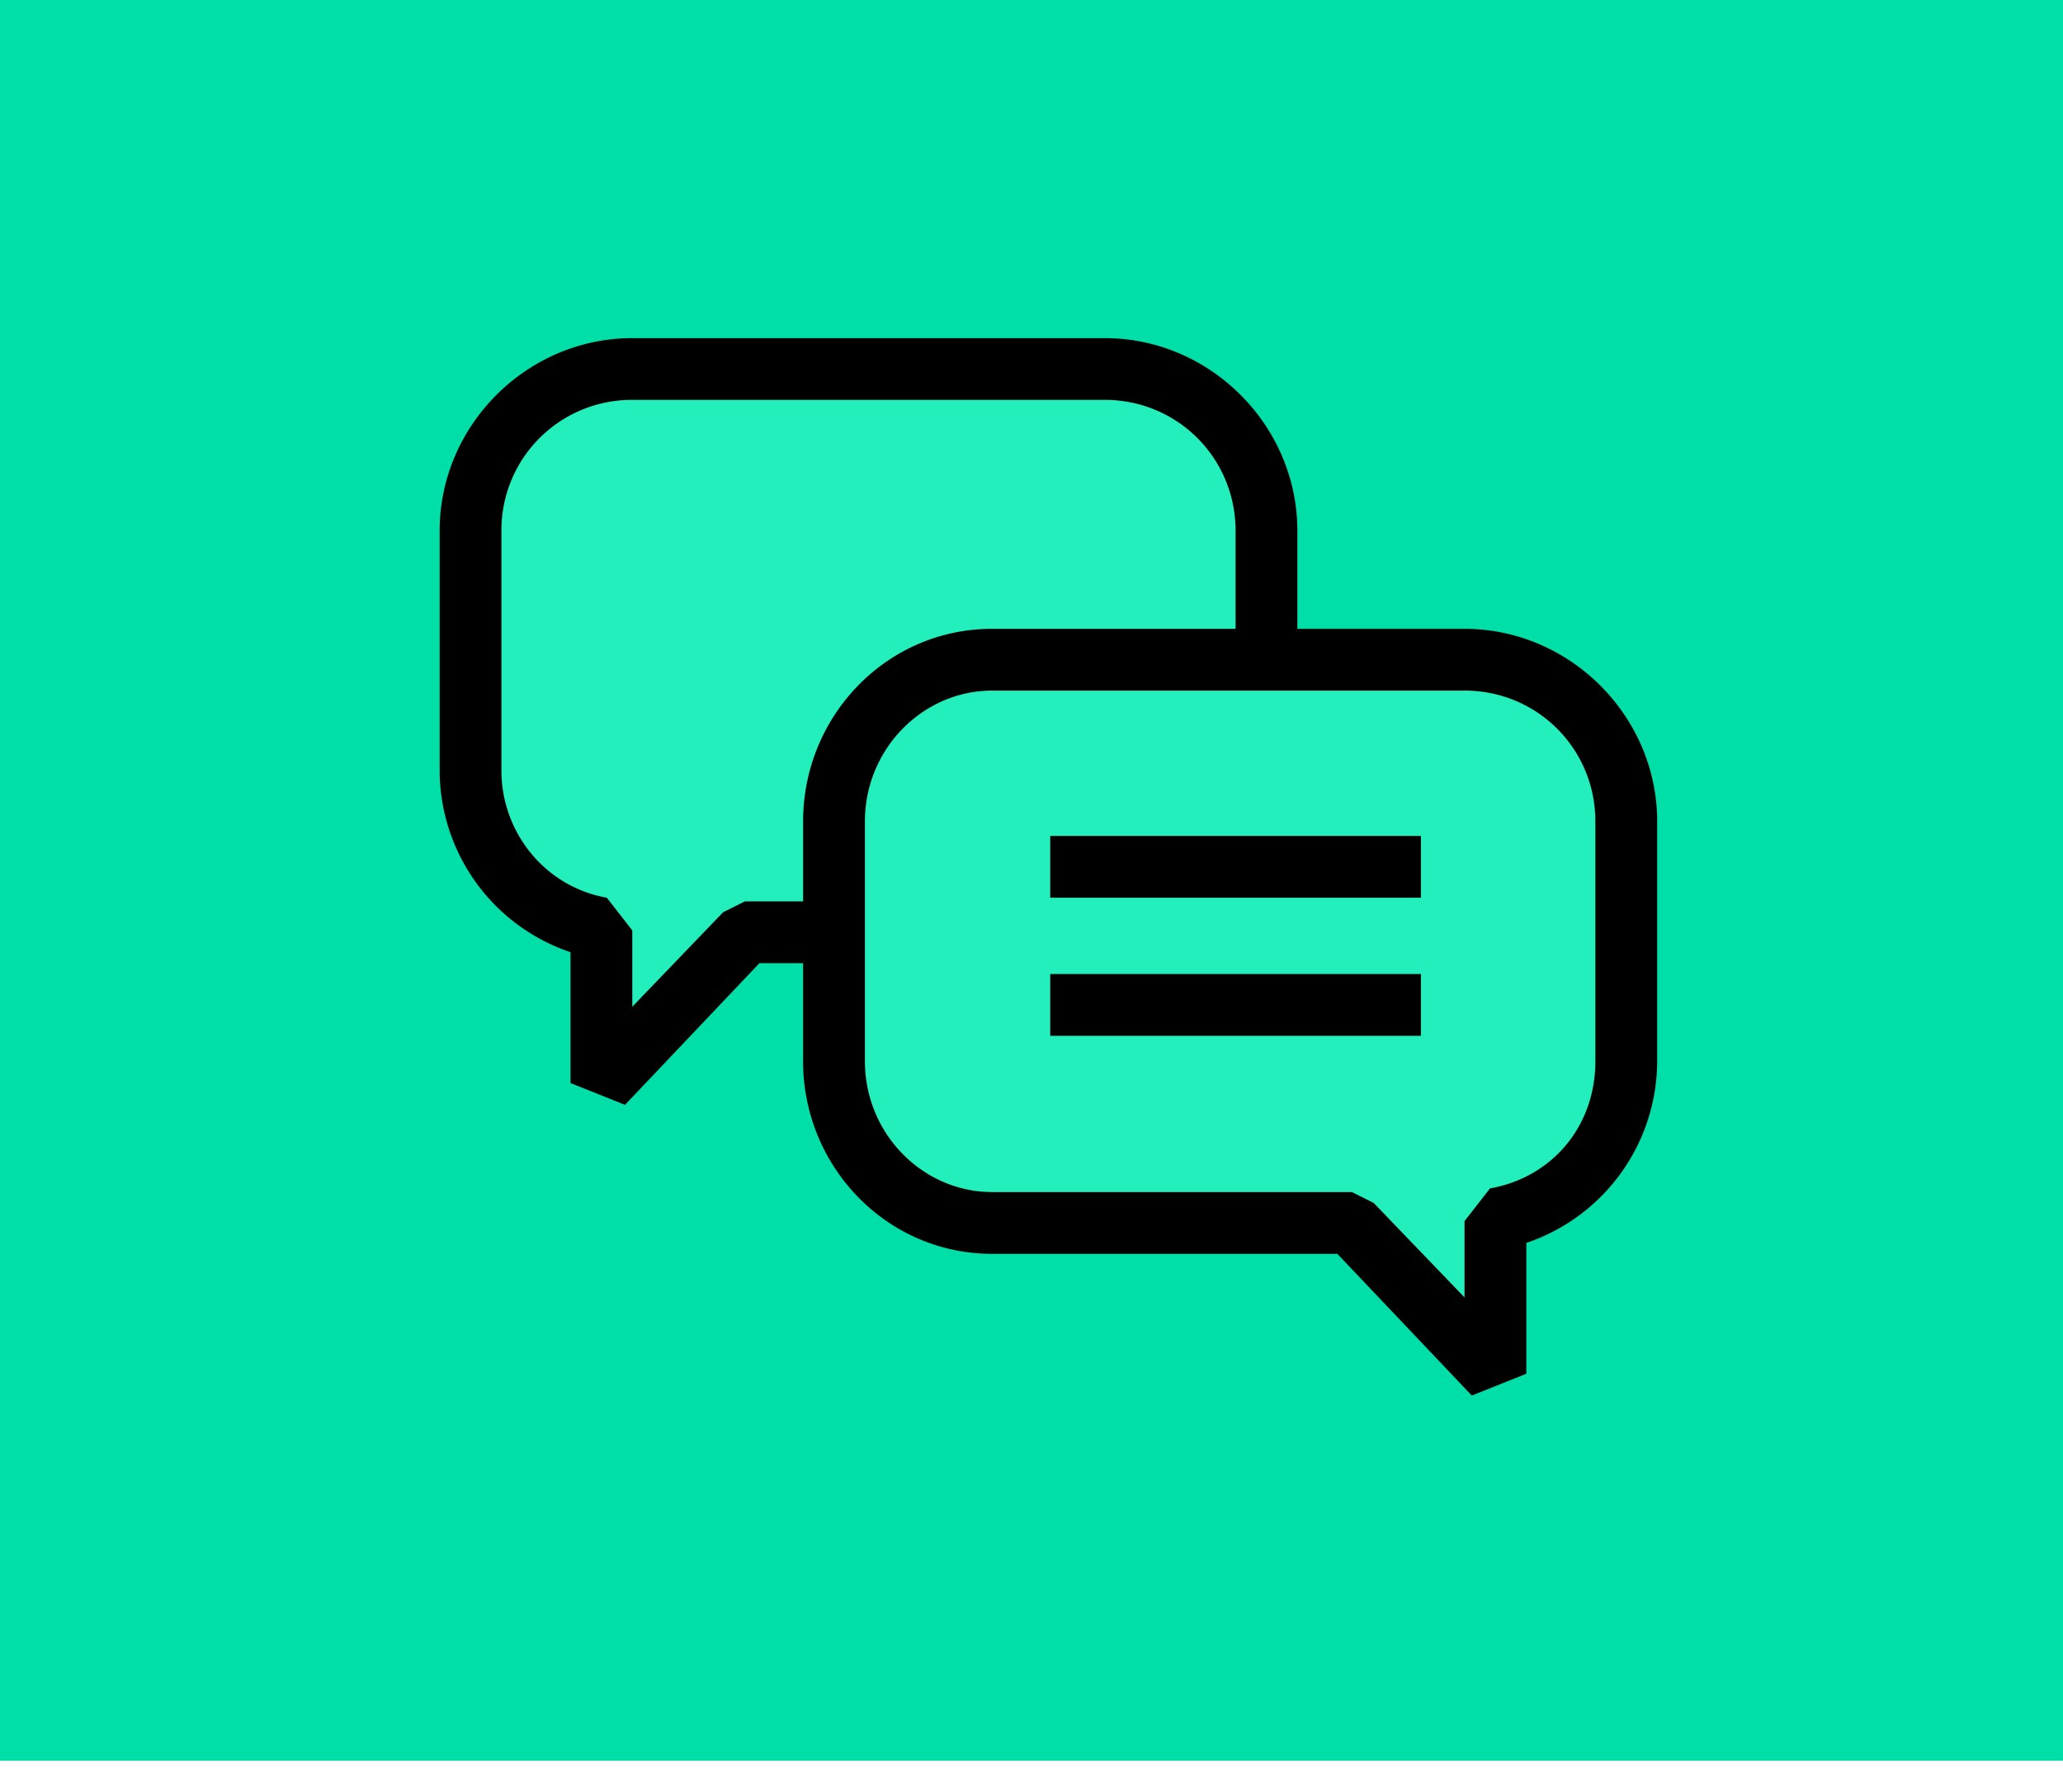<svg xmlns="http://www.w3.org/2000/svg" viewBox="0 0 61 53">
	<g fill="none" fill-rule="evenodd">
		<path fill="#00DFA8" d="M0 0h61v52.07H0z"/>
		<path d="M32 11a5 5 0 015 5v4h6a5 5 0 015 5v7.151c0 2.06-1.617 3.74-3.65 3.844L44.15 36l-.526 3.247L40.206 36H30a5 5 0 01-5-5v-4.001L21.794 27l-3.419 3.247L17.85 27l-.198-.005A3.849 3.849 0 0114 23.151V16a5 5 0 015-5z" fill="#45FFD1" opacity=".5"/>
		<g fill="#000">
			<path d="M29.334 18.597h7.2v-2.901c0-2.15-1.72-3.87-3.868-3.87h-13.97a3.853 3.853 0 00-3.87 3.87v7.092c0 1.827 1.29 3.439 3.117 3.761l.753.967v2.257l2.686-2.794.645-.322h1.72v-2.364c0-3.117 2.47-5.696 5.587-5.696zm9.027 0h4.943c3.117 0 5.696 2.58 5.696 5.696v7.092a5.684 5.684 0 01-3.869 5.373v3.869l-1.612.645-3.976-4.191H29.334c-3.116 0-5.588-2.58-5.588-5.696v-2.901h-1.29l-3.975 4.19-1.612-.644V28.16A5.684 5.684 0 0113 22.788v-7.092C13 12.579 15.58 10 18.696 10h13.97c3.116 0 5.695 2.58 5.695 5.696v2.901zm4.943 1.827h-13.97c-2.041 0-3.76 1.72-3.76 3.869v7.092c0 2.15 1.719 3.869 3.76 3.869h10.64l.644.322 2.686 2.794v-2.257l.753-.967c1.827-.322 3.116-1.827 3.116-3.76v-7.093c0-2.15-1.72-3.87-3.869-3.87z"/>
			<path d="M31.054 24.722h10.96v1.827h-10.96zM31.054 28.806h10.96v1.827h-10.96z"/>
		</g>
	</g>
</svg>
